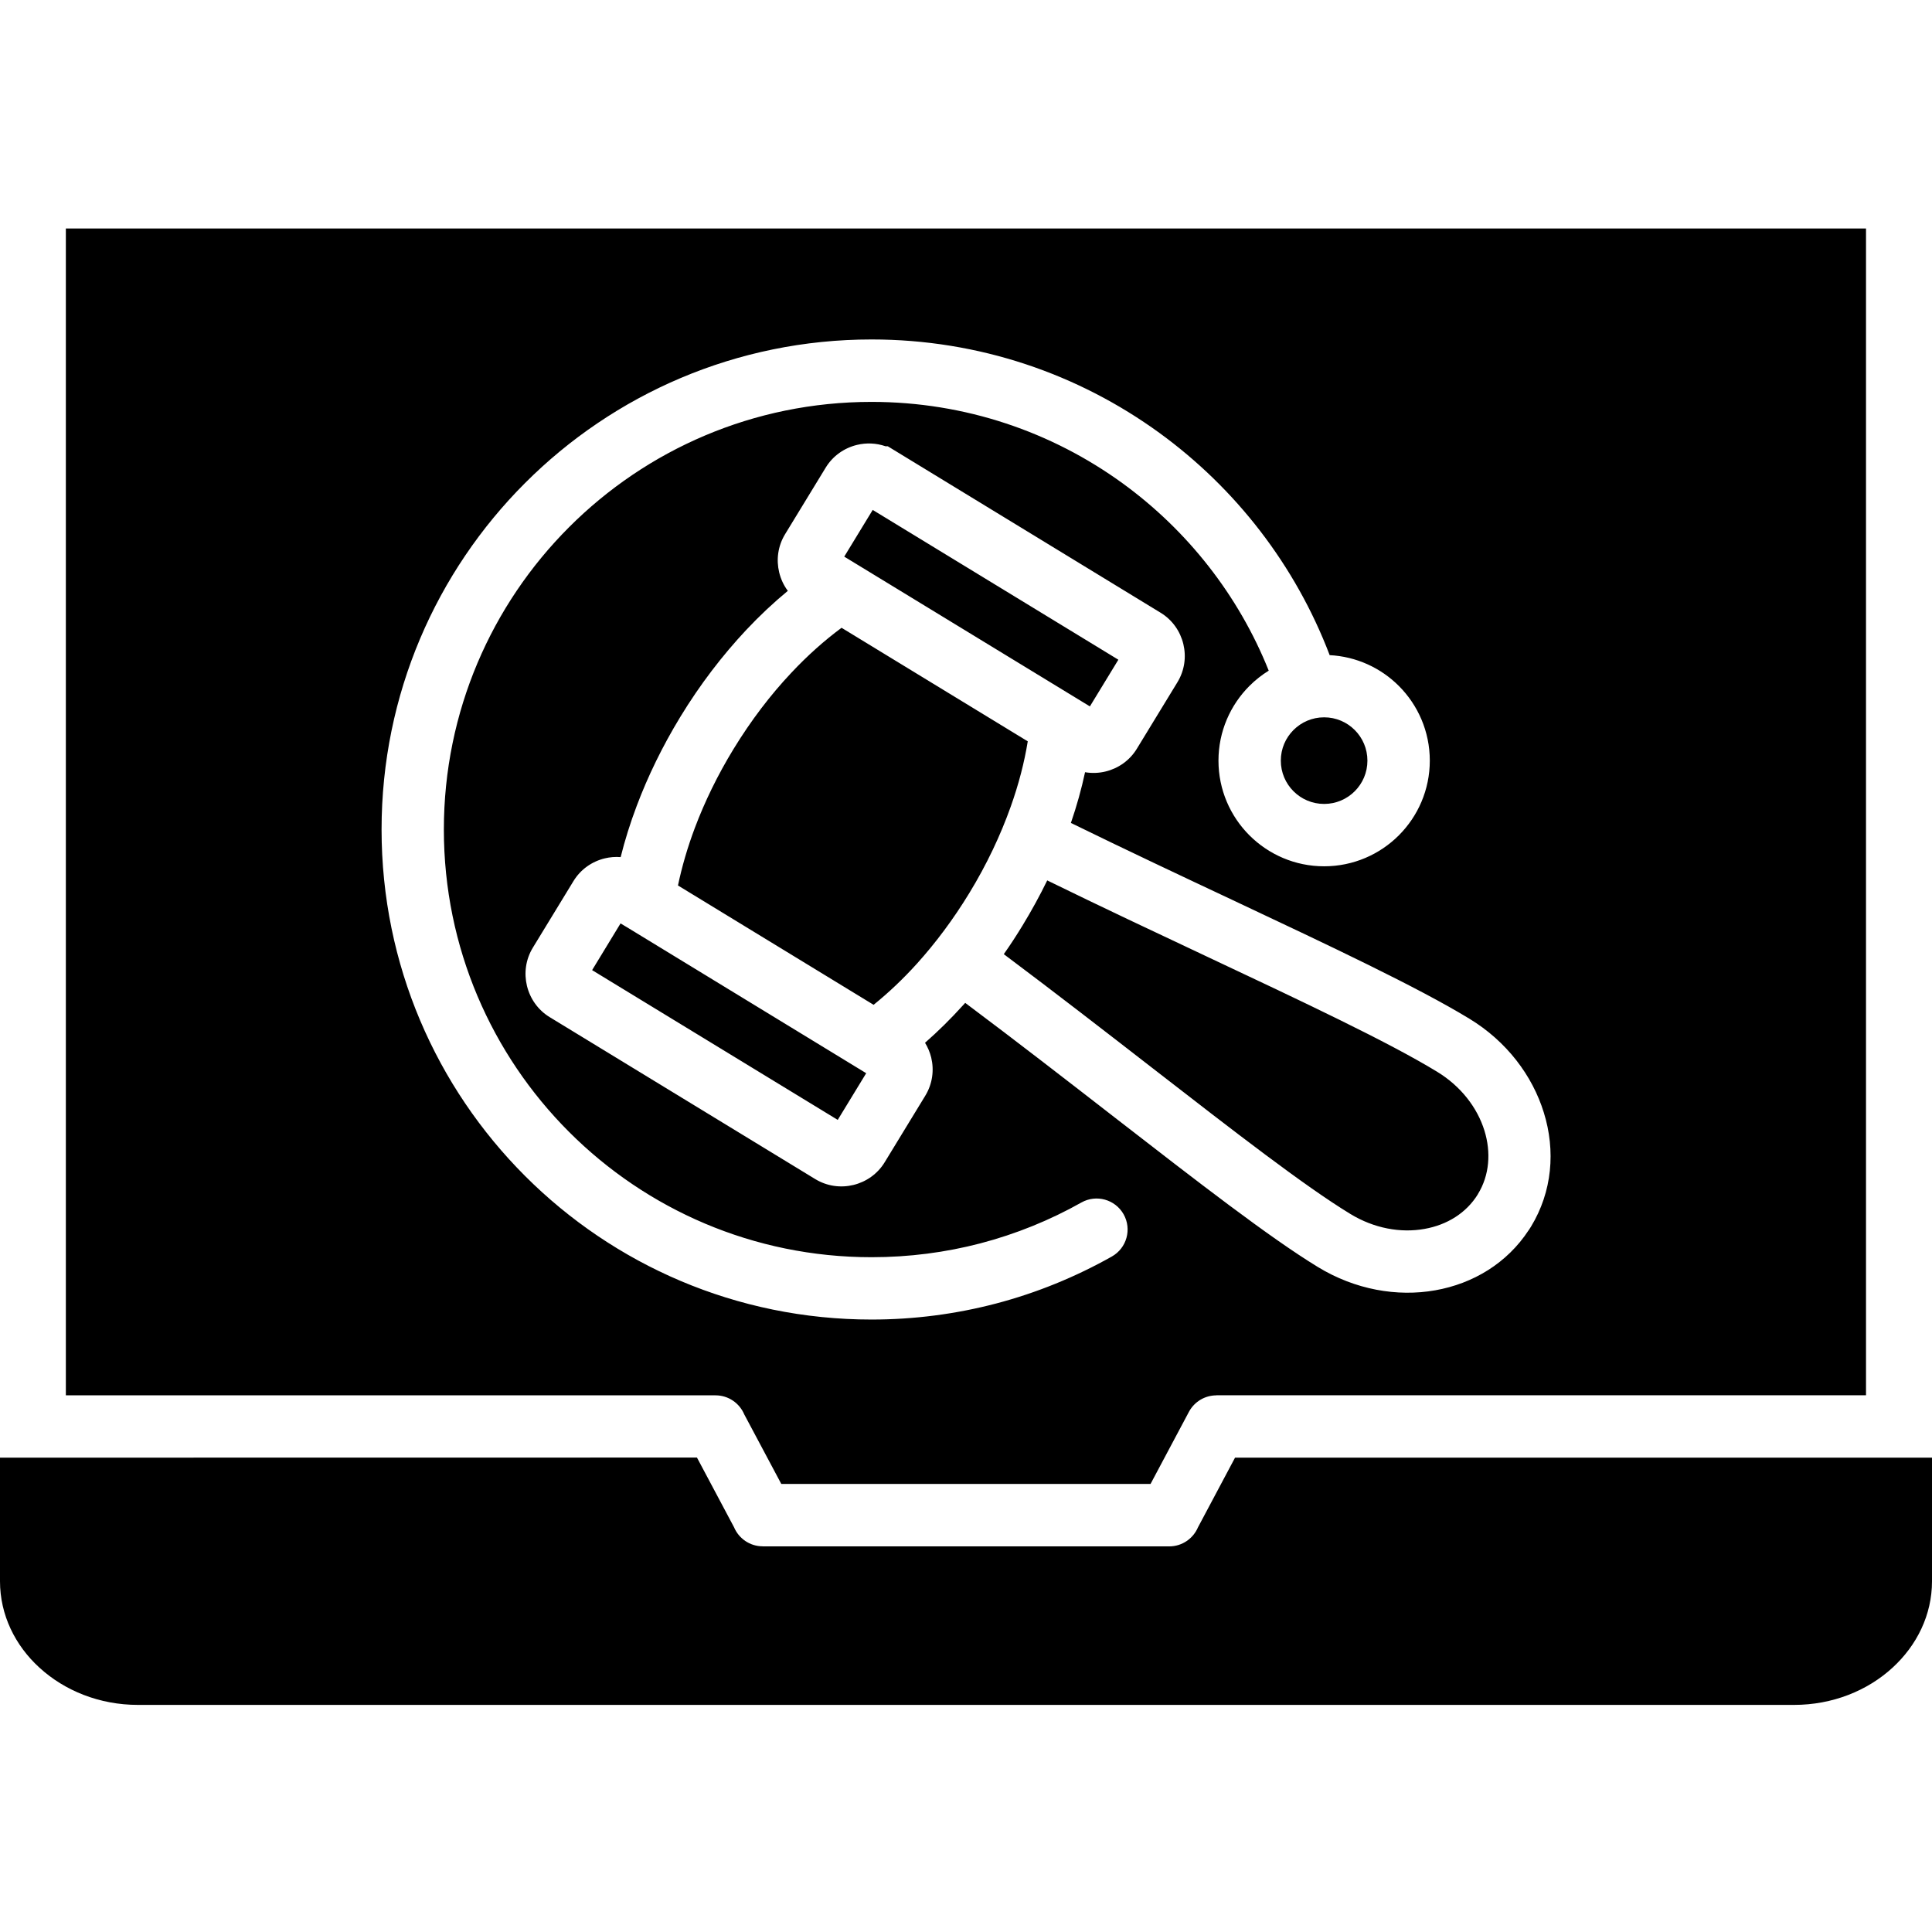 <?xml version="1.0" encoding="UTF-8" standalone="no"?>
<svg
   version="1.1"
   viewBox="-5 -10 84.547 84.547"
   fill="#000000"
   id="svg1"
   width="84.547"
   height="84.547"
   xmlns="http://www.w3.org/2000/svg"
   xmlns:svg="http://www.w3.org/2000/svg">
  <defs
     id="defs1" />
  <path
     d="m 31.945,14.359 0.512,0.312 c 0.027,0.016 0.055,0.031 0.078,0.047 l 10.16,6.195 1.246,-2.043 -10.75,-6.555 z m -7.277,14.395 c 0.172,-0.82 0.418,-1.672 0.742,-2.531 0.43,-1.141 0.992,-2.301 1.688,-3.441 0.766,-1.254 1.621,-2.375 2.531,-3.34 0.711,-0.758 1.453,-1.418 2.199,-1.969 l 8.148,4.969 c -0.148,0.914 -0.395,1.875 -0.746,2.859 -0.445,1.25 -1.047,2.527 -1.809,3.777 -0.699,1.148 -1.473,2.18 -2.281,3.078 -0.613,0.68 -1.258,1.289 -1.91,1.816 l -8.562,-5.223 z m -3.758,3.699 10.75,6.555 1.246,-2.043 -10.398,-6.344 C 22.472,30.601 22.441,30.582 22.41,30.562 l -0.254,-0.152 -1.246,2.047 z m 18.016,-0.699 c 2.273,1.703 4.469,3.406 6.5,4.981 3.586,2.781 6.656,5.164 8.664,6.387 1.043,0.637 2.211,0.844 3.25,0.656 0.977,-0.172 1.828,-0.691 2.336,-1.52 v -0.004 c 0.508,-0.828 0.578,-1.828 0.285,-2.777 -0.312,-1.004 -1.027,-1.941 -2.074,-2.578 -2.141,-1.305 -5.848,-3.051 -10.098,-5.051 -2.215,-1.043 -4.574,-2.152 -6.961,-3.32 -0.32,0.656 -0.68,1.316 -1.078,1.969 -0.262,0.43 -0.535,0.852 -0.82,1.254 z m 2.945,-5.738 c 2.402,1.176 4.816,2.312 7.078,3.375 4.312,2.031 8.078,3.805 10.352,5.188 1.633,0.992 2.758,2.488 3.258,4.106 0.52,1.668 0.371,3.465 -0.562,4.996 l -0.094,0.148 -0.008,0.008 c -0.941,1.438 -2.426,2.336 -4.09,2.629 -1.656,0.293 -3.5,-0.023 -5.133,-1.02 -2.125,-1.297 -5.258,-3.727 -8.91,-6.559 -2.043,-1.586 -4.254,-3.301 -6.523,-5 l -0.086,0.094 c -0.543,0.602 -1.102,1.152 -1.672,1.652 0.121,0.199 0.215,0.418 0.27,0.645 0.133,0.551 0.059,1.152 -0.262,1.676 l -1.773,2.906 c -0.316,0.52 -0.82,0.863 -1.371,0.996 -0.551,0.133 -1.152,0.059 -1.676,-0.262 l -11.613,-7.082 c -0.52,-0.316 -0.863,-0.82 -0.996,-1.371 -0.133,-0.551 -0.059,-1.152 0.262,-1.676 l 1.773,-2.906 c 0.316,-0.52 0.82,-0.863 1.371,-0.996 0.227,-0.055 0.461,-0.074 0.695,-0.055 0.184,-0.738 0.418,-1.488 0.703,-2.242 0.488,-1.297 1.125,-2.609 1.91,-3.898 0.863,-1.418 1.84,-2.688 2.871,-3.789 0.594,-0.633 1.207,-1.207 1.832,-1.723 -0.184,-0.242 -0.309,-0.52 -0.379,-0.809 -0.133,-0.551 -0.059,-1.152 0.262,-1.676 l 1.773,-2.906 c 0.316,-0.52 0.82,-0.863 1.371,-0.996 0.406,-0.098 0.84,-0.082 1.246,0.059 h 0.098 l 11.941,7.285 c 0.52,0.316 0.863,0.82 0.996,1.371 0.133,0.551 0.059,1.152 -0.262,1.676 l -1.773,2.906 c -0.316,0.52 -0.82,0.863 -1.371,0.996 -0.289,0.07 -0.594,0.082 -0.895,0.031 -0.156,0.73 -0.363,1.473 -0.621,2.223 z m 12.414,-4.07 c -0.344,-0.344 -0.816,-0.555 -1.34,-0.555 -0.523,0 -0.996,0.211 -1.34,0.555 -0.344,0.344 -0.555,0.816 -0.555,1.34 0,0.523 0.211,0.996 0.555,1.34 0.344,0.344 0.816,0.555 1.34,0.555 0.523,0 0.996,-0.211 1.34,-0.555 0.344,-0.344 0.555,-0.816 0.555,-1.34 0,-0.523 -0.211,-0.996 -0.555,-1.34 z m -1.109,-3.277 c 1.184,0.059 2.254,0.562 3.039,1.348 0.836,0.836 1.355,1.992 1.355,3.269 0,1.277 -0.52,2.434 -1.355,3.269 -0.836,0.836 -1.992,1.355 -3.269,1.355 -1.277,0 -2.434,-0.52 -3.269,-1.355 -0.836,-0.836 -1.355,-1.992 -1.355,-3.269 0,-1.277 0.52,-2.434 1.355,-3.269 0.254,-0.254 0.535,-0.477 0.844,-0.668 -1.32,-3.301 -3.559,-6.137 -6.394,-8.199 -3.086,-2.242 -6.883,-3.563 -10.988,-3.563 -5.168,0 -9.848,2.094 -13.234,5.481 -3.387,3.387 -5.481,8.066 -5.481,13.234 0,5.168 2.094,9.848 5.481,13.234 3.387,3.387 8.066,5.481 13.234,5.481 1.652,0 3.246,-0.211 4.758,-0.605 1.566,-0.41 3.055,-1.016 4.426,-1.789 0.652,-0.367 1.48,-0.137 1.848,0.516 0.367,0.652 0.137,1.48 -0.516,1.848 -1.582,0.891 -3.285,1.59 -5.074,2.059 -1.746,0.457 -3.57,0.699 -5.438,0.699 -5.922,0 -11.281,-2.398 -15.164,-6.281 -3.883,-3.883 -6.281,-9.242 -6.281,-15.164 0,-5.922 2.398,-11.281 6.281,-15.164 3.883,-3.883 9.242,-6.281 15.164,-6.281 4.703,0 9.051,1.516 12.59,4.086 3.344,2.43 5.957,5.801 7.453,9.723 z m -23.984,36.273 -1.621,-3.043 C 27.363,51.406 26.879,51.062 26.312,51.062 h -28.43 V -1.0996103e-7 h 78.777 V 51.059 h -28.43 v 0.004 c -0.484,0 -0.953,0.262 -1.199,0.719 l -1.68,3.156 h -16.164 z m -0.812,2.727 c -0.566,0 -1.051,-0.344 -1.258,-0.836 L 25.5,53.785 -5,53.789 v 5.41 c 0,1.469 0.66,2.809 1.727,3.781 1.098,1.004 2.621,1.629 4.312,1.629 h 72.469 c 1.688,0 3.215,-0.621 4.312,-1.629 1.066,-0.977 1.727,-2.312 1.727,-3.781 v -5.41 h -30.5 l -1.621,3.047 c -0.207,0.488 -0.691,0.836 -1.258,0.836 h -17.789 z"
     fill-rule="evenodd"
     id="path1" />
</svg>
